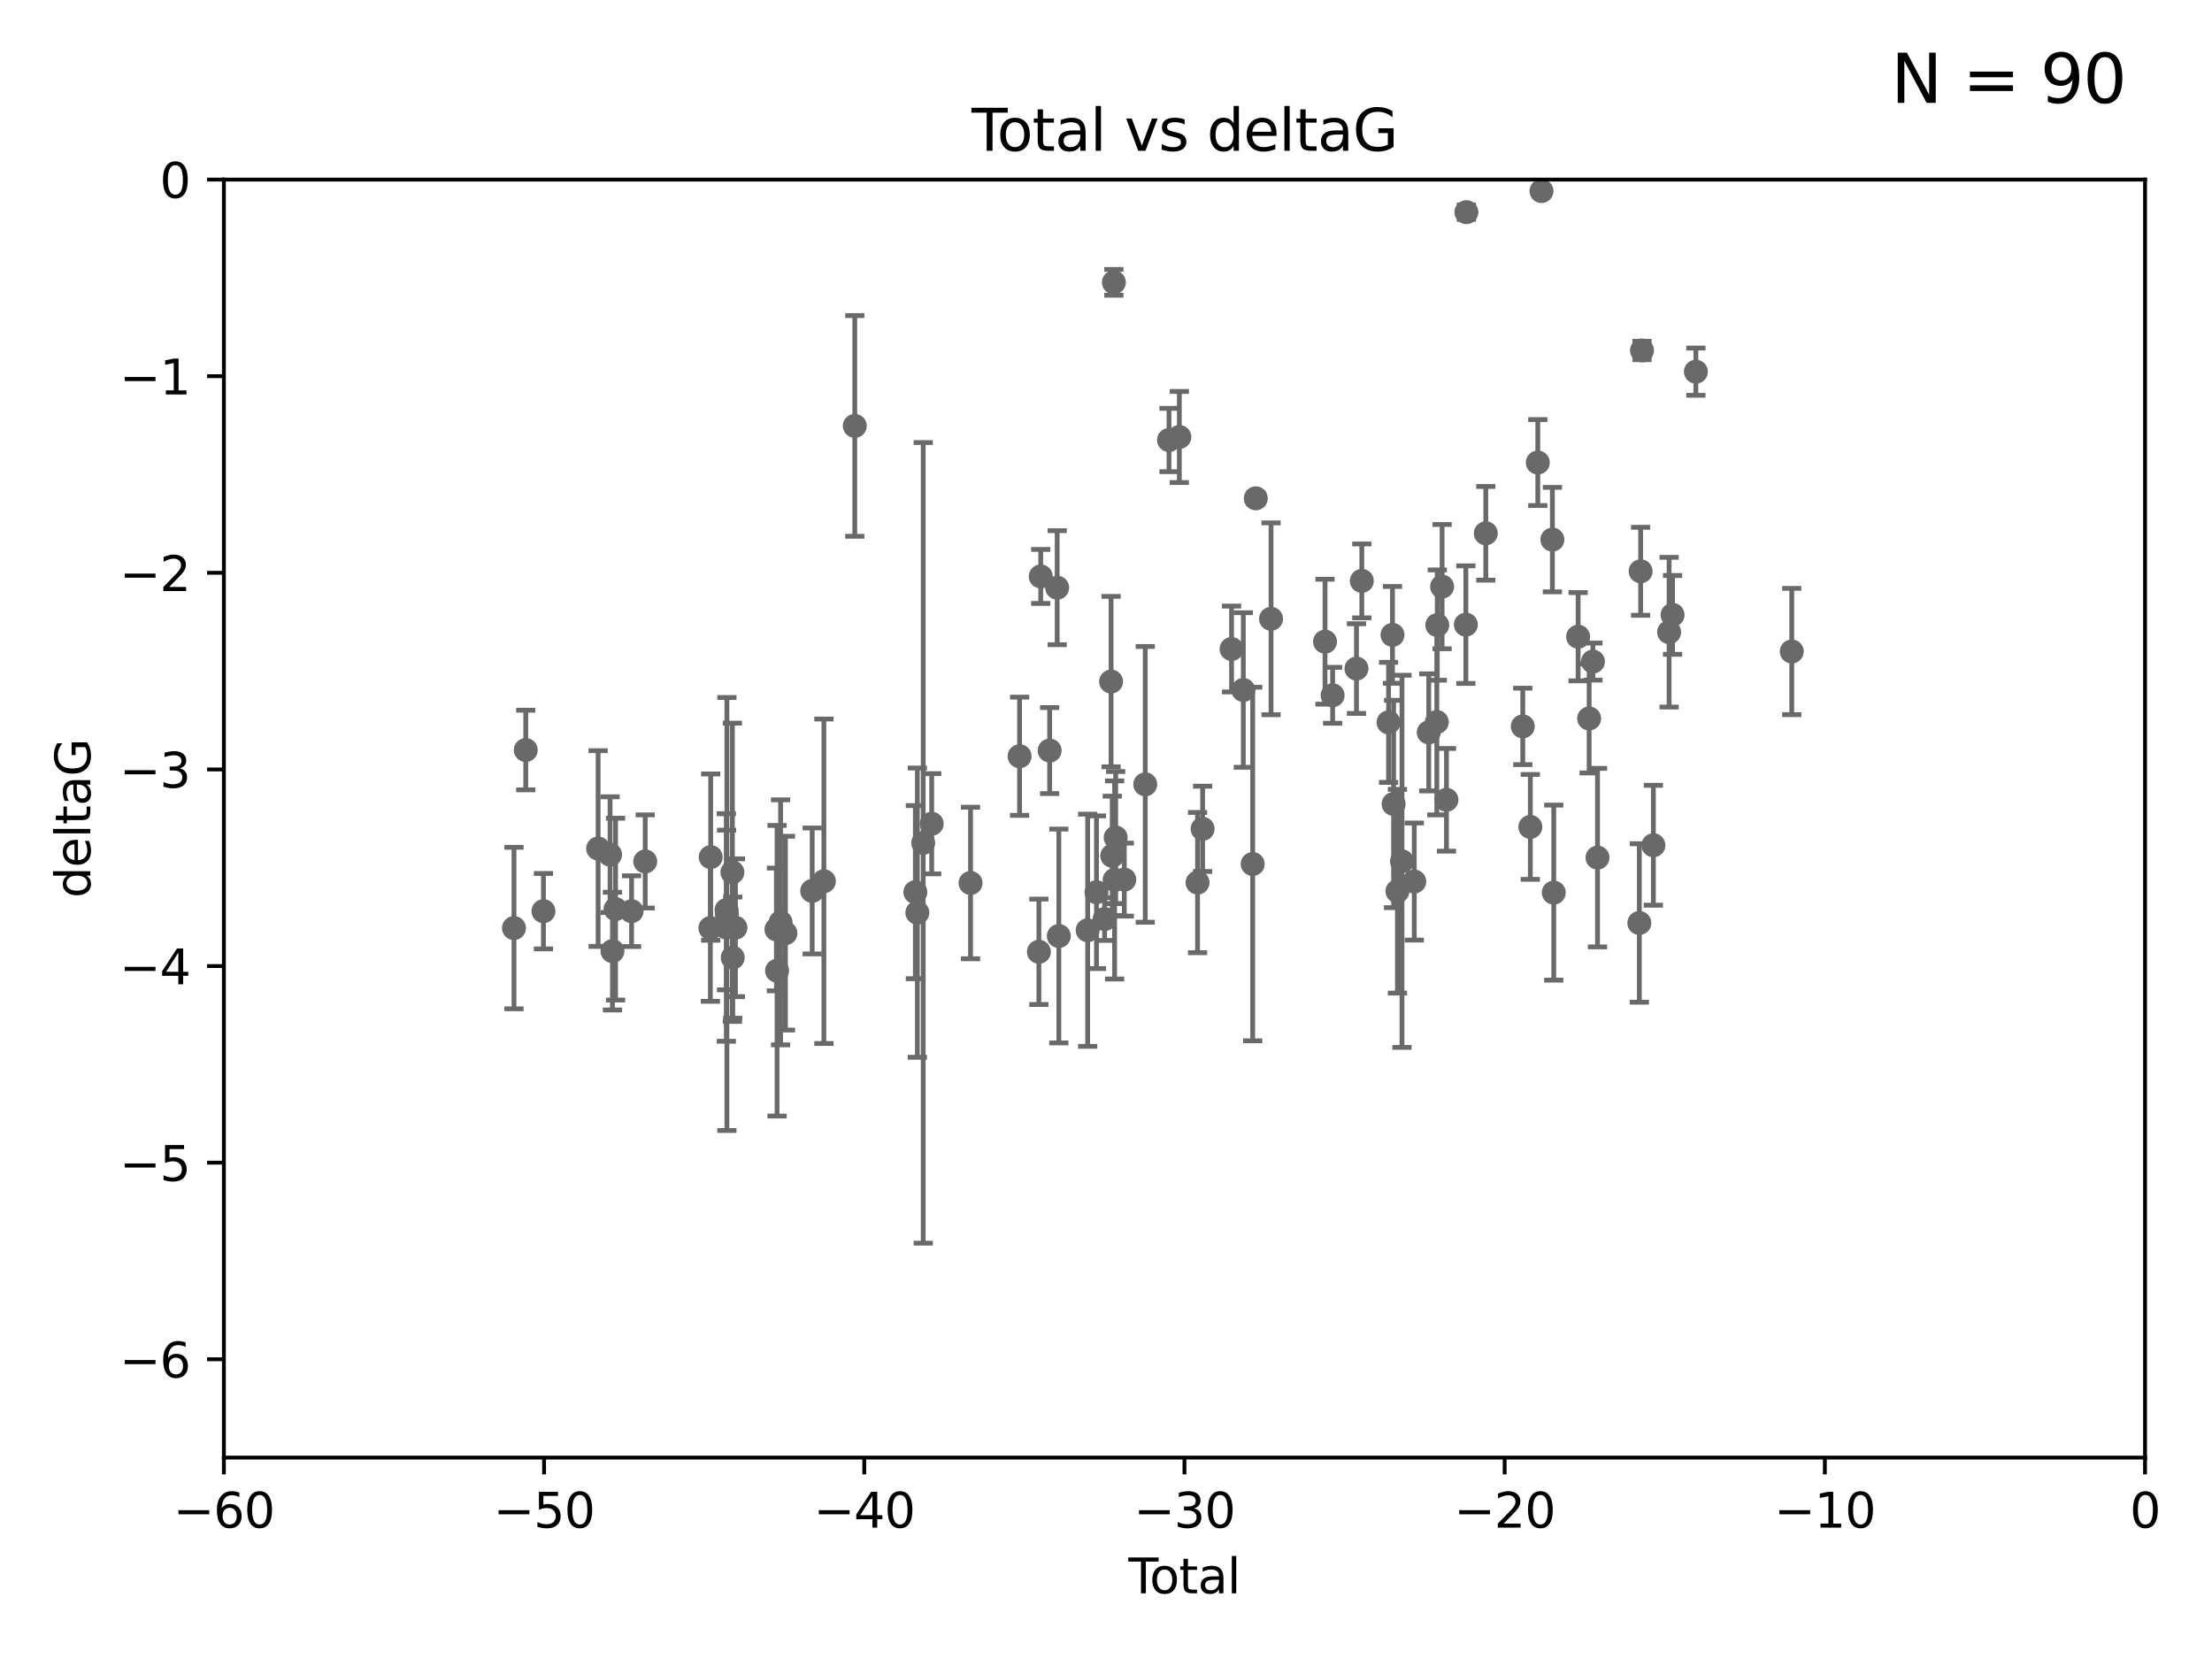 <?xml version="1.0" encoding="utf-8" standalone="no"?>
<!DOCTYPE svg PUBLIC "-//W3C//DTD SVG 1.1//EN"
  "http://www.w3.org/Graphics/SVG/1.1/DTD/svg11.dtd">
<svg xmlns:xlink="http://www.w3.org/1999/xlink" width="460.8pt" height="345.6pt" viewBox="0 0 460.8 345.6" xmlns="http://www.w3.org/2000/svg" version="1.1">
 <defs>
  <style type="text/css">*{stroke-linejoin: round; stroke-linecap: butt}</style>
 </defs>
 <g id="figure_1">
  <g id="patch_1">
   <path d="M 0 345.6 
L 460.8 345.6 
L 460.8 0 
L 0 0 
z
" style="fill: #ffffff"/>
  </g>
  <g id="axes_1">
   <g id="patch_2">
    <path d="M 46.64 303.64 
L 446.85 303.64 
L 446.85 37.411 
L 46.64 37.411 
z
" style="fill: #ffffff"/>
   </g>
   <g id="PathCollection_1">
    <defs>
     <path id="m42f45331a2" d="M 0 1.118 
C 0.297 1.118 0.581 1 0.791 0.791 
C 1 0.581 1.118 0.297 1.118 0 
C 1.118 -0.297 1 -0.581 0.791 -0.791 
C 0.581 -1 0.297 -1.118 0 -1.118 
C -0.297 -1.118 -0.581 -1 -0.791 -0.791 
C -1 -0.581 -1.118 -0.297 -1.118 0 
C -1.118 0.297 -1 0.581 -0.791 0.791 
C -0.581 1 -0.297 1.118 0 1.118 
z
" style="stroke: #696969"/>
    </defs>
    <g clip-path="url(#pfeb6f26c74)">
     <use xlink:href="#m42f45331a2" x="107.072" y="193.332" style="fill: #696969; stroke: #696969"/>
     <use xlink:href="#m42f45331a2" x="109.524" y="156.245" style="fill: #696969; stroke: #696969"/>
     <use xlink:href="#m42f45331a2" x="113.21" y="189.816" style="fill: #696969; stroke: #696969"/>
     <use xlink:href="#m42f45331a2" x="124.601" y="176.766" style="fill: #696969; stroke: #696969"/>
     <use xlink:href="#m42f45331a2" x="127.093" y="178.041" style="fill: #696969; stroke: #696969"/>
     <use xlink:href="#m42f45331a2" x="127.586" y="198.134" style="fill: #696969; stroke: #696969"/>
     <use xlink:href="#m42f45331a2" x="128.231" y="189.386" style="fill: #696969; stroke: #696969"/>
     <use xlink:href="#m42f45331a2" x="131.57" y="189.815" style="fill: #696969; stroke: #696969"/>
     <use xlink:href="#m42f45331a2" x="134.409" y="179.456" style="fill: #696969; stroke: #696969"/>
     <use xlink:href="#m42f45331a2" x="147.985" y="193.33" style="fill: #696969; stroke: #696969"/>
     <use xlink:href="#m42f45331a2" x="148.05" y="178.551" style="fill: #696969; stroke: #696969"/>
     <use xlink:href="#m42f45331a2" x="151.31" y="193.211" style="fill: #696969; stroke: #696969"/>
     <use xlink:href="#m42f45331a2" x="151.36" y="189.566" style="fill: #696969; stroke: #696969"/>
     <use xlink:href="#m42f45331a2" x="151.428" y="190.406" style="fill: #696969; stroke: #696969"/>
     <use xlink:href="#m42f45331a2" x="152.569" y="181.711" style="fill: #696969; stroke: #696969"/>
     <use xlink:href="#m42f45331a2" x="152.64" y="199.492" style="fill: #696969; stroke: #696969"/>
     <use xlink:href="#m42f45331a2" x="153.206" y="193.261" style="fill: #696969; stroke: #696969"/>
     <use xlink:href="#m42f45331a2" x="161.746" y="193.624" style="fill: #696969; stroke: #696969"/>
     <use xlink:href="#m42f45331a2" x="161.876" y="202.224" style="fill: #696969; stroke: #696969"/>
     <use xlink:href="#m42f45331a2" x="162.61" y="192.139" style="fill: #696969; stroke: #696969"/>
     <use xlink:href="#m42f45331a2" x="163.621" y="194.395" style="fill: #696969; stroke: #696969"/>
     <use xlink:href="#m42f45331a2" x="169.194" y="185.598" style="fill: #696969; stroke: #696969"/>
     <use xlink:href="#m42f45331a2" x="171.63" y="183.582" style="fill: #696969; stroke: #696969"/>
     <use xlink:href="#m42f45331a2" x="178.069" y="88.728" style="fill: #696969; stroke: #696969"/>
     <use xlink:href="#m42f45331a2" x="190.685" y="185.85" style="fill: #696969; stroke: #696969"/>
     <use xlink:href="#m42f45331a2" x="191.104" y="190.122" style="fill: #696969; stroke: #696969"/>
     <use xlink:href="#m42f45331a2" x="192.32" y="175.584" style="fill: #696969; stroke: #696969"/>
     <use xlink:href="#m42f45331a2" x="194.092" y="171.602" style="fill: #696969; stroke: #696969"/>
     <use xlink:href="#m42f45331a2" x="202.182" y="183.942" style="fill: #696969; stroke: #696969"/>
     <use xlink:href="#m42f45331a2" x="212.399" y="157.539" style="fill: #696969; stroke: #696969"/>
     <use xlink:href="#m42f45331a2" x="216.42" y="198.274" style="fill: #696969; stroke: #696969"/>
     <use xlink:href="#m42f45331a2" x="216.803" y="120.08" style="fill: #696969; stroke: #696969"/>
     <use xlink:href="#m42f45331a2" x="218.662" y="156.358" style="fill: #696969; stroke: #696969"/>
     <use xlink:href="#m42f45331a2" x="220.23" y="122.426" style="fill: #696969; stroke: #696969"/>
     <use xlink:href="#m42f45331a2" x="220.575" y="194.989" style="fill: #696969; stroke: #696969"/>
     <use xlink:href="#m42f45331a2" x="226.583" y="193.79" style="fill: #696969; stroke: #696969"/>
     <use xlink:href="#m42f45331a2" x="228.42" y="185.865" style="fill: #696969; stroke: #696969"/>
     <use xlink:href="#m42f45331a2" x="230.109" y="191.457" style="fill: #696969; stroke: #696969"/>
     <use xlink:href="#m42f45331a2" x="231.46" y="141.984" style="fill: #696969; stroke: #696969"/>
     <use xlink:href="#m42f45331a2" x="231.704" y="178.279" style="fill: #696969; stroke: #696969"/>
     <use xlink:href="#m42f45331a2" x="232.041" y="58.817" style="fill: #696969; stroke: #696969"/>
     <use xlink:href="#m42f45331a2" x="232.192" y="183.309" style="fill: #696969; stroke: #696969"/>
     <use xlink:href="#m42f45331a2" x="232.418" y="174.476" style="fill: #696969; stroke: #696969"/>
     <use xlink:href="#m42f45331a2" x="234.214" y="183.238" style="fill: #696969; stroke: #696969"/>
     <use xlink:href="#m42f45331a2" x="238.577" y="163.393" style="fill: #696969; stroke: #696969"/>
     <use xlink:href="#m42f45331a2" x="243.521" y="91.667" style="fill: #696969; stroke: #696969"/>
     <use xlink:href="#m42f45331a2" x="245.677" y="91.033" style="fill: #696969; stroke: #696969"/>
     <use xlink:href="#m42f45331a2" x="249.475" y="183.854" style="fill: #696969; stroke: #696969"/>
     <use xlink:href="#m42f45331a2" x="250.53" y="172.659" style="fill: #696969; stroke: #696969"/>
     <use xlink:href="#m42f45331a2" x="256.557" y="135.2" style="fill: #696969; stroke: #696969"/>
     <use xlink:href="#m42f45331a2" x="259.005" y="143.737" style="fill: #696969; stroke: #696969"/>
     <use xlink:href="#m42f45331a2" x="260.958" y="179.987" style="fill: #696969; stroke: #696969"/>
     <use xlink:href="#m42f45331a2" x="261.607" y="103.813" style="fill: #696969; stroke: #696969"/>
     <use xlink:href="#m42f45331a2" x="264.782" y="128.905" style="fill: #696969; stroke: #696969"/>
     <use xlink:href="#m42f45331a2" x="276.028" y="133.674" style="fill: #696969; stroke: #696969"/>
     <use xlink:href="#m42f45331a2" x="277.611" y="144.844" style="fill: #696969; stroke: #696969"/>
     <use xlink:href="#m42f45331a2" x="282.578" y="139.275" style="fill: #696969; stroke: #696969"/>
     <use xlink:href="#m42f45331a2" x="283.691" y="121.011" style="fill: #696969; stroke: #696969"/>
     <use xlink:href="#m42f45331a2" x="289.26" y="150.482" style="fill: #696969; stroke: #696969"/>
     <use xlink:href="#m42f45331a2" x="290.082" y="132.256" style="fill: #696969; stroke: #696969"/>
     <use xlink:href="#m42f45331a2" x="290.313" y="167.485" style="fill: #696969; stroke: #696969"/>
     <use xlink:href="#m42f45331a2" x="291.111" y="185.661" style="fill: #696969; stroke: #696969"/>
     <use xlink:href="#m42f45331a2" x="292.059" y="179.428" style="fill: #696969; stroke: #696969"/>
     <use xlink:href="#m42f45331a2" x="294.618" y="183.642" style="fill: #696969; stroke: #696969"/>
     <use xlink:href="#m42f45331a2" x="297.636" y="152.568" style="fill: #696969; stroke: #696969"/>
     <use xlink:href="#m42f45331a2" x="299.318" y="150.412" style="fill: #696969; stroke: #696969"/>
     <use xlink:href="#m42f45331a2" x="299.411" y="130.213" style="fill: #696969; stroke: #696969"/>
     <use xlink:href="#m42f45331a2" x="300.416" y="122.203" style="fill: #696969; stroke: #696969"/>
     <use xlink:href="#m42f45331a2" x="301.325" y="166.613" style="fill: #696969; stroke: #696969"/>
     <use xlink:href="#m42f45331a2" x="305.365" y="130.125" style="fill: #696969; stroke: #696969"/>
     <use xlink:href="#m42f45331a2" x="305.474" y="44.195" style="fill: #696969; stroke: #696969"/>
     <use xlink:href="#m42f45331a2" x="309.52" y="111.099" style="fill: #696969; stroke: #696969"/>
     <use xlink:href="#m42f45331a2" x="317.223" y="151.317" style="fill: #696969; stroke: #696969"/>
     <use xlink:href="#m42f45331a2" x="318.797" y="172.262" style="fill: #696969; stroke: #696969"/>
     <use xlink:href="#m42f45331a2" x="320.352" y="96.359" style="fill: #696969; stroke: #696969"/>
     <use xlink:href="#m42f45331a2" x="321.122" y="39.802" style="fill: #696969; stroke: #696969"/>
     <use xlink:href="#m42f45331a2" x="323.391" y="112.409" style="fill: #696969; stroke: #696969"/>
     <use xlink:href="#m42f45331a2" x="323.678" y="185.949" style="fill: #696969; stroke: #696969"/>
     <use xlink:href="#m42f45331a2" x="328.753" y="132.642" style="fill: #696969; stroke: #696969"/>
     <use xlink:href="#m42f45331a2" x="331.047" y="149.672" style="fill: #696969; stroke: #696969"/>
     <use xlink:href="#m42f45331a2" x="331.837" y="137.82" style="fill: #696969; stroke: #696969"/>
     <use xlink:href="#m42f45331a2" x="332.795" y="178.658" style="fill: #696969; stroke: #696969"/>
     <use xlink:href="#m42f45331a2" x="341.504" y="192.274" style="fill: #696969; stroke: #696969"/>
     <use xlink:href="#m42f45331a2" x="341.774" y="119.01" style="fill: #696969; stroke: #696969"/>
     <use xlink:href="#m42f45331a2" x="342.059" y="73.007" style="fill: #696969; stroke: #696969"/>
     <use xlink:href="#m42f45331a2" x="344.43" y="176.082" style="fill: #696969; stroke: #696969"/>
     <use xlink:href="#m42f45331a2" x="347.704" y="131.693" style="fill: #696969; stroke: #696969"/>
     <use xlink:href="#m42f45331a2" x="348.426" y="128.091" style="fill: #696969; stroke: #696969"/>
     <use xlink:href="#m42f45331a2" x="353.284" y="77.429" style="fill: #696969; stroke: #696969"/>
     <use xlink:href="#m42f45331a2" x="373.255" y="135.716" style="fill: #696969; stroke: #696969"/>
    </g>
   </g>
   <g id="matplotlib.axis_1">
    <g id="xtick_1">
     <g id="line2d_1">
      <defs>
       <path id="m368d8f9748" d="M 0 0 
L 0 3.5 
" style="stroke: #000000; stroke-width: 0.8"/>
      </defs>
      <g>
       <use xlink:href="#m368d8f9748" x="46.64" y="303.64" style="stroke: #000000; stroke-width: 0.8"/>
      </g>
     </g>
     <g id="text_1">
      <!-- −60 -->
      <g transform="translate(36.088 318.238)scale(0.1 -0.1)">
       <defs>
        <path id="DejaVuSans-2212" d="M 678 2272 
L 4684 2272 
L 4684 1741 
L 678 1741 
L 678 2272 
z
" transform="scale(0.016)"/>
        <path id="DejaVuSans-36" d="M 2113 2584 
Q 1688 2584 1439 2293 
Q 1191 2003 1191 1497 
Q 1191 994 1439 701 
Q 1688 409 2113 409 
Q 2538 409 2786 701 
Q 3034 994 3034 1497 
Q 3034 2003 2786 2293 
Q 2538 2584 2113 2584 
z
M 3366 4563 
L 3366 3988 
Q 3128 4100 2886 4159 
Q 2644 4219 2406 4219 
Q 1781 4219 1451 3797 
Q 1122 3375 1075 2522 
Q 1259 2794 1537 2939 
Q 1816 3084 2150 3084 
Q 2853 3084 3261 2657 
Q 3669 2231 3669 1497 
Q 3669 778 3244 343 
Q 2819 -91 2113 -91 
Q 1303 -91 875 529 
Q 447 1150 447 2328 
Q 447 3434 972 4092 
Q 1497 4750 2381 4750 
Q 2619 4750 2861 4703 
Q 3103 4656 3366 4563 
z
" transform="scale(0.016)"/>
        <path id="DejaVuSans-30" d="M 2034 4250 
Q 1547 4250 1301 3770 
Q 1056 3291 1056 2328 
Q 1056 1369 1301 889 
Q 1547 409 2034 409 
Q 2525 409 2770 889 
Q 3016 1369 3016 2328 
Q 3016 3291 2770 3770 
Q 2525 4250 2034 4250 
z
M 2034 4750 
Q 2819 4750 3233 4129 
Q 3647 3509 3647 2328 
Q 3647 1150 3233 529 
Q 2819 -91 2034 -91 
Q 1250 -91 836 529 
Q 422 1150 422 2328 
Q 422 3509 836 4129 
Q 1250 4750 2034 4750 
z
" transform="scale(0.016)"/>
       </defs>
       <use xlink:href="#DejaVuSans-2212"/>
       <use xlink:href="#DejaVuSans-36" x="83.789"/>
       <use xlink:href="#DejaVuSans-30" x="147.412"/>
      </g>
     </g>
    </g>
    <g id="xtick_2">
     <g id="line2d_2">
      <g>
       <use xlink:href="#m368d8f9748" x="113.342" y="303.64" style="stroke: #000000; stroke-width: 0.8"/>
      </g>
     </g>
     <g id="text_2">
      <!-- −50 -->
      <g transform="translate(102.789 318.238)scale(0.1 -0.1)">
       <defs>
        <path id="DejaVuSans-35" d="M 691 4666 
L 3169 4666 
L 3169 4134 
L 1269 4134 
L 1269 2991 
Q 1406 3038 1543 3061 
Q 1681 3084 1819 3084 
Q 2600 3084 3056 2656 
Q 3513 2228 3513 1497 
Q 3513 744 3044 326 
Q 2575 -91 1722 -91 
Q 1428 -91 1123 -41 
Q 819 9 494 109 
L 494 744 
Q 775 591 1075 516 
Q 1375 441 1709 441 
Q 2250 441 2565 725 
Q 2881 1009 2881 1497 
Q 2881 1984 2565 2268 
Q 2250 2553 1709 2553 
Q 1456 2553 1204 2497 
Q 953 2441 691 2322 
L 691 4666 
z
" transform="scale(0.016)"/>
       </defs>
       <use xlink:href="#DejaVuSans-2212"/>
       <use xlink:href="#DejaVuSans-35" x="83.789"/>
       <use xlink:href="#DejaVuSans-30" x="147.412"/>
      </g>
     </g>
    </g>
    <g id="xtick_3">
     <g id="line2d_3">
      <g>
       <use xlink:href="#m368d8f9748" x="180.043" y="303.64" style="stroke: #000000; stroke-width: 0.8"/>
      </g>
     </g>
     <g id="text_3">
      <!-- −40 -->
      <g transform="translate(169.491 318.238)scale(0.1 -0.1)">
       <defs>
        <path id="DejaVuSans-34" d="M 2419 4116 
L 825 1625 
L 2419 1625 
L 2419 4116 
z
M 2253 4666 
L 3047 4666 
L 3047 1625 
L 3713 1625 
L 3713 1100 
L 3047 1100 
L 3047 0 
L 2419 0 
L 2419 1100 
L 313 1100 
L 313 1709 
L 2253 4666 
z
" transform="scale(0.016)"/>
       </defs>
       <use xlink:href="#DejaVuSans-2212"/>
       <use xlink:href="#DejaVuSans-34" x="83.789"/>
       <use xlink:href="#DejaVuSans-30" x="147.412"/>
      </g>
     </g>
    </g>
    <g id="xtick_4">
     <g id="line2d_4">
      <g>
       <use xlink:href="#m368d8f9748" x="246.745" y="303.64" style="stroke: #000000; stroke-width: 0.8"/>
      </g>
     </g>
     <g id="text_4">
      <!-- −30 -->
      <g transform="translate(236.193 318.238)scale(0.1 -0.1)">
       <defs>
        <path id="DejaVuSans-33" d="M 2597 2516 
Q 3050 2419 3304 2112 
Q 3559 1806 3559 1356 
Q 3559 666 3084 287 
Q 2609 -91 1734 -91 
Q 1441 -91 1130 -33 
Q 819 25 488 141 
L 488 750 
Q 750 597 1062 519 
Q 1375 441 1716 441 
Q 2309 441 2620 675 
Q 2931 909 2931 1356 
Q 2931 1769 2642 2001 
Q 2353 2234 1838 2234 
L 1294 2234 
L 1294 2753 
L 1863 2753 
Q 2328 2753 2575 2939 
Q 2822 3125 2822 3475 
Q 2822 3834 2567 4026 
Q 2313 4219 1838 4219 
Q 1578 4219 1281 4162 
Q 984 4106 628 3988 
L 628 4550 
Q 988 4650 1302 4700 
Q 1616 4750 1894 4750 
Q 2613 4750 3031 4423 
Q 3450 4097 3450 3541 
Q 3450 3153 3228 2886 
Q 3006 2619 2597 2516 
z
" transform="scale(0.016)"/>
       </defs>
       <use xlink:href="#DejaVuSans-2212"/>
       <use xlink:href="#DejaVuSans-33" x="83.789"/>
       <use xlink:href="#DejaVuSans-30" x="147.412"/>
      </g>
     </g>
    </g>
    <g id="xtick_5">
     <g id="line2d_5">
      <g>
       <use xlink:href="#m368d8f9748" x="313.447" y="303.64" style="stroke: #000000; stroke-width: 0.8"/>
      </g>
     </g>
     <g id="text_5">
      <!-- −20 -->
      <g transform="translate(302.894 318.238)scale(0.1 -0.1)">
       <defs>
        <path id="DejaVuSans-32" d="M 1228 531 
L 3431 531 
L 3431 0 
L 469 0 
L 469 531 
Q 828 903 1448 1529 
Q 2069 2156 2228 2338 
Q 2531 2678 2651 2914 
Q 2772 3150 2772 3378 
Q 2772 3750 2511 3984 
Q 2250 4219 1831 4219 
Q 1534 4219 1204 4116 
Q 875 4013 500 3803 
L 500 4441 
Q 881 4594 1212 4672 
Q 1544 4750 1819 4750 
Q 2544 4750 2975 4387 
Q 3406 4025 3406 3419 
Q 3406 3131 3298 2873 
Q 3191 2616 2906 2266 
Q 2828 2175 2409 1742 
Q 1991 1309 1228 531 
z
" transform="scale(0.016)"/>
       </defs>
       <use xlink:href="#DejaVuSans-2212"/>
       <use xlink:href="#DejaVuSans-32" x="83.789"/>
       <use xlink:href="#DejaVuSans-30" x="147.412"/>
      </g>
     </g>
    </g>
    <g id="xtick_6">
     <g id="line2d_6">
      <g>
       <use xlink:href="#m368d8f9748" x="380.148" y="303.64" style="stroke: #000000; stroke-width: 0.8"/>
      </g>
     </g>
     <g id="text_6">
      <!-- −10 -->
      <g transform="translate(369.596 318.238)scale(0.1 -0.1)">
       <defs>
        <path id="DejaVuSans-31" d="M 794 531 
L 1825 531 
L 1825 4091 
L 703 3866 
L 703 4441 
L 1819 4666 
L 2450 4666 
L 2450 531 
L 3481 531 
L 3481 0 
L 794 0 
L 794 531 
z
" transform="scale(0.016)"/>
       </defs>
       <use xlink:href="#DejaVuSans-2212"/>
       <use xlink:href="#DejaVuSans-31" x="83.789"/>
       <use xlink:href="#DejaVuSans-30" x="147.412"/>
      </g>
     </g>
    </g>
    <g id="xtick_7">
     <g id="line2d_7">
      <g>
       <use xlink:href="#m368d8f9748" x="446.85" y="303.64" style="stroke: #000000; stroke-width: 0.8"/>
      </g>
     </g>
     <g id="text_7">
      <!-- 0 -->
      <g transform="translate(443.669 318.238)scale(0.1 -0.1)">
       <use xlink:href="#DejaVuSans-30"/>
      </g>
     </g>
    </g>
    <g id="text_8">
     <!-- Total -->
     <g transform="translate(235.068 331.917)scale(0.1 -0.1)">
      <defs>
       <path id="DejaVuSans-54" d="M -19 4666 
L 3928 4666 
L 3928 4134 
L 2272 4134 
L 2272 0 
L 1638 0 
L 1638 4134 
L -19 4134 
L -19 4666 
z
" transform="scale(0.016)"/>
       <path id="DejaVuSans-6f" d="M 1959 3097 
Q 1497 3097 1228 2736 
Q 959 2375 959 1747 
Q 959 1119 1226 758 
Q 1494 397 1959 397 
Q 2419 397 2687 759 
Q 2956 1122 2956 1747 
Q 2956 2369 2687 2733 
Q 2419 3097 1959 3097 
z
M 1959 3584 
Q 2709 3584 3137 3096 
Q 3566 2609 3566 1747 
Q 3566 888 3137 398 
Q 2709 -91 1959 -91 
Q 1206 -91 779 398 
Q 353 888 353 1747 
Q 353 2609 779 3096 
Q 1206 3584 1959 3584 
z
" transform="scale(0.016)"/>
       <path id="DejaVuSans-74" d="M 1172 4494 
L 1172 3500 
L 2356 3500 
L 2356 3053 
L 1172 3053 
L 1172 1153 
Q 1172 725 1289 603 
Q 1406 481 1766 481 
L 2356 481 
L 2356 0 
L 1766 0 
Q 1100 0 847 248 
Q 594 497 594 1153 
L 594 3053 
L 172 3053 
L 172 3500 
L 594 3500 
L 594 4494 
L 1172 4494 
z
" transform="scale(0.016)"/>
       <path id="DejaVuSans-61" d="M 2194 1759 
Q 1497 1759 1228 1600 
Q 959 1441 959 1056 
Q 959 750 1161 570 
Q 1363 391 1709 391 
Q 2188 391 2477 730 
Q 2766 1069 2766 1631 
L 2766 1759 
L 2194 1759 
z
M 3341 1997 
L 3341 0 
L 2766 0 
L 2766 531 
Q 2569 213 2275 61 
Q 1981 -91 1556 -91 
Q 1019 -91 701 211 
Q 384 513 384 1019 
Q 384 1609 779 1909 
Q 1175 2209 1959 2209 
L 2766 2209 
L 2766 2266 
Q 2766 2663 2505 2880 
Q 2244 3097 1772 3097 
Q 1472 3097 1187 3025 
Q 903 2953 641 2809 
L 641 3341 
Q 956 3463 1253 3523 
Q 1550 3584 1831 3584 
Q 2591 3584 2966 3190 
Q 3341 2797 3341 1997 
z
" transform="scale(0.016)"/>
       <path id="DejaVuSans-6c" d="M 603 4863 
L 1178 4863 
L 1178 0 
L 603 0 
L 603 4863 
z
" transform="scale(0.016)"/>
      </defs>
      <use xlink:href="#DejaVuSans-54"/>
      <use xlink:href="#DejaVuSans-6f" x="44.084"/>
      <use xlink:href="#DejaVuSans-74" x="105.266"/>
      <use xlink:href="#DejaVuSans-61" x="144.475"/>
      <use xlink:href="#DejaVuSans-6c" x="205.754"/>
     </g>
    </g>
   </g>
   <g id="matplotlib.axis_2">
    <g id="ytick_1">
     <g id="line2d_8">
      <defs>
       <path id="m019e8eac2a" d="M 0 0 
L -3.5 0 
" style="stroke: #000000; stroke-width: 0.8"/>
      </defs>
      <g>
       <use xlink:href="#m019e8eac2a" x="46.64" y="283.161" style="stroke: #000000; stroke-width: 0.8"/>
      </g>
     </g>
     <g id="text_9">
      <!-- −6 -->
      <g transform="translate(24.898 286.96)scale(0.1 -0.1)">
       <use xlink:href="#DejaVuSans-2212"/>
       <use xlink:href="#DejaVuSans-36" x="83.789"/>
      </g>
     </g>
    </g>
    <g id="ytick_2">
     <g id="line2d_9">
      <g>
       <use xlink:href="#m019e8eac2a" x="46.64" y="242.203" style="stroke: #000000; stroke-width: 0.8"/>
      </g>
     </g>
     <g id="text_10">
      <!-- −5 -->
      <g transform="translate(24.898 246.002)scale(0.1 -0.1)">
       <use xlink:href="#DejaVuSans-2212"/>
       <use xlink:href="#DejaVuSans-35" x="83.789"/>
      </g>
     </g>
    </g>
    <g id="ytick_3">
     <g id="line2d_10">
      <g>
       <use xlink:href="#m019e8eac2a" x="46.64" y="201.244" style="stroke: #000000; stroke-width: 0.8"/>
      </g>
     </g>
     <g id="text_11">
      <!-- −4 -->
      <g transform="translate(24.898 205.044)scale(0.1 -0.1)">
       <use xlink:href="#DejaVuSans-2212"/>
       <use xlink:href="#DejaVuSans-34" x="83.789"/>
      </g>
     </g>
    </g>
    <g id="ytick_4">
     <g id="line2d_11">
      <g>
       <use xlink:href="#m019e8eac2a" x="46.64" y="160.286" style="stroke: #000000; stroke-width: 0.8"/>
      </g>
     </g>
     <g id="text_12">
      <!-- −3 -->
      <g transform="translate(24.898 164.085)scale(0.1 -0.1)">
       <use xlink:href="#DejaVuSans-2212"/>
       <use xlink:href="#DejaVuSans-33" x="83.789"/>
      </g>
     </g>
    </g>
    <g id="ytick_5">
     <g id="line2d_12">
      <g>
       <use xlink:href="#m019e8eac2a" x="46.64" y="119.328" style="stroke: #000000; stroke-width: 0.8"/>
      </g>
     </g>
     <g id="text_13">
      <!-- −2 -->
      <g transform="translate(24.898 123.127)scale(0.1 -0.1)">
       <use xlink:href="#DejaVuSans-2212"/>
       <use xlink:href="#DejaVuSans-32" x="83.789"/>
      </g>
     </g>
    </g>
    <g id="ytick_6">
     <g id="line2d_13">
      <g>
       <use xlink:href="#m019e8eac2a" x="46.64" y="78.369" style="stroke: #000000; stroke-width: 0.8"/>
      </g>
     </g>
     <g id="text_14">
      <!-- −1 -->
      <g transform="translate(24.898 82.169)scale(0.1 -0.1)">
       <use xlink:href="#DejaVuSans-2212"/>
       <use xlink:href="#DejaVuSans-31" x="83.789"/>
      </g>
     </g>
    </g>
    <g id="ytick_7">
     <g id="line2d_14">
      <g>
       <use xlink:href="#m019e8eac2a" x="46.64" y="37.411" style="stroke: #000000; stroke-width: 0.8"/>
      </g>
     </g>
     <g id="text_15">
      <!-- 0 -->
      <g transform="translate(33.278 41.21)scale(0.1 -0.1)">
       <use xlink:href="#DejaVuSans-30"/>
      </g>
     </g>
    </g>
    <g id="text_16">
     <!-- deltaG -->
     <g transform="translate(18.818 187.064)rotate(-90)scale(0.1 -0.1)">
      <defs>
       <path id="DejaVuSans-64" d="M 2906 2969 
L 2906 4863 
L 3481 4863 
L 3481 0 
L 2906 0 
L 2906 525 
Q 2725 213 2448 61 
Q 2172 -91 1784 -91 
Q 1150 -91 751 415 
Q 353 922 353 1747 
Q 353 2572 751 3078 
Q 1150 3584 1784 3584 
Q 2172 3584 2448 3432 
Q 2725 3281 2906 2969 
z
M 947 1747 
Q 947 1113 1208 752 
Q 1469 391 1925 391 
Q 2381 391 2643 752 
Q 2906 1113 2906 1747 
Q 2906 2381 2643 2742 
Q 2381 3103 1925 3103 
Q 1469 3103 1208 2742 
Q 947 2381 947 1747 
z
" transform="scale(0.016)"/>
       <path id="DejaVuSans-65" d="M 3597 1894 
L 3597 1613 
L 953 1613 
Q 991 1019 1311 708 
Q 1631 397 2203 397 
Q 2534 397 2845 478 
Q 3156 559 3463 722 
L 3463 178 
Q 3153 47 2828 -22 
Q 2503 -91 2169 -91 
Q 1331 -91 842 396 
Q 353 884 353 1716 
Q 353 2575 817 3079 
Q 1281 3584 2069 3584 
Q 2775 3584 3186 3129 
Q 3597 2675 3597 1894 
z
M 3022 2063 
Q 3016 2534 2758 2815 
Q 2500 3097 2075 3097 
Q 1594 3097 1305 2825 
Q 1016 2553 972 2059 
L 3022 2063 
z
" transform="scale(0.016)"/>
       <path id="DejaVuSans-47" d="M 3809 666 
L 3809 1919 
L 2778 1919 
L 2778 2438 
L 4434 2438 
L 4434 434 
Q 4069 175 3628 42 
Q 3188 -91 2688 -91 
Q 1594 -91 976 548 
Q 359 1188 359 2328 
Q 359 3472 976 4111 
Q 1594 4750 2688 4750 
Q 3144 4750 3555 4637 
Q 3966 4525 4313 4306 
L 4313 3634 
Q 3963 3931 3569 4081 
Q 3175 4231 2741 4231 
Q 1884 4231 1454 3753 
Q 1025 3275 1025 2328 
Q 1025 1384 1454 906 
Q 1884 428 2741 428 
Q 3075 428 3337 486 
Q 3600 544 3809 666 
z
" transform="scale(0.016)"/>
      </defs>
      <use xlink:href="#DejaVuSans-64"/>
      <use xlink:href="#DejaVuSans-65" x="63.477"/>
      <use xlink:href="#DejaVuSans-6c" x="125"/>
      <use xlink:href="#DejaVuSans-74" x="152.783"/>
      <use xlink:href="#DejaVuSans-61" x="191.992"/>
      <use xlink:href="#DejaVuSans-47" x="253.271"/>
     </g>
    </g>
   </g>
   <g id="LineCollection_1">
    <path d="M 107.072 210.154 
L 107.072 176.51 
" clip-path="url(#pfeb6f26c74)" style="fill: none; stroke: #696969"/>
    <path d="M 109.524 164.542 
L 109.524 147.948 
" clip-path="url(#pfeb6f26c74)" style="fill: none; stroke: #696969"/>
    <path d="M 113.21 197.673 
L 113.21 181.959 
" clip-path="url(#pfeb6f26c74)" style="fill: none; stroke: #696969"/>
    <path d="M 124.601 197.15 
L 124.601 156.381 
" clip-path="url(#pfeb6f26c74)" style="fill: none; stroke: #696969"/>
    <path d="M 127.093 190.096 
L 127.093 165.986 
" clip-path="url(#pfeb6f26c74)" style="fill: none; stroke: #696969"/>
    <path d="M 127.586 210.395 
L 127.586 185.873 
" clip-path="url(#pfeb6f26c74)" style="fill: none; stroke: #696969"/>
    <path d="M 128.231 208.323 
L 128.231 170.448 
" clip-path="url(#pfeb6f26c74)" style="fill: none; stroke: #696969"/>
    <path d="M 131.57 197.183 
L 131.57 182.448 
" clip-path="url(#pfeb6f26c74)" style="fill: none; stroke: #696969"/>
    <path d="M 134.409 189.158 
L 134.409 169.754 
" clip-path="url(#pfeb6f26c74)" style="fill: none; stroke: #696969"/>
    <path d="M 147.985 208.593 
L 147.985 178.067 
" clip-path="url(#pfeb6f26c74)" style="fill: none; stroke: #696969"/>
    <path d="M 148.05 195.872 
L 148.05 161.23 
" clip-path="url(#pfeb6f26c74)" style="fill: none; stroke: #696969"/>
    <path d="M 151.31 216.911 
L 151.31 169.512 
" clip-path="url(#pfeb6f26c74)" style="fill: none; stroke: #696969"/>
    <path d="M 151.36 206.2 
L 151.36 172.933 
" clip-path="url(#pfeb6f26c74)" style="fill: none; stroke: #696969"/>
    <path d="M 151.428 235.506 
L 151.428 145.305 
" clip-path="url(#pfeb6f26c74)" style="fill: none; stroke: #696969"/>
    <path d="M 152.569 212.778 
L 152.569 150.644 
" clip-path="url(#pfeb6f26c74)" style="fill: none; stroke: #696969"/>
    <path d="M 152.64 212.117 
L 152.64 186.867 
" clip-path="url(#pfeb6f26c74)" style="fill: none; stroke: #696969"/>
    <path d="M 153.206 207.616 
L 153.206 178.906 
" clip-path="url(#pfeb6f26c74)" style="fill: none; stroke: #696969"/>
    <path d="M 161.746 206.412 
L 161.746 180.836 
" clip-path="url(#pfeb6f26c74)" style="fill: none; stroke: #696969"/>
    <path d="M 161.876 232.495 
L 161.876 171.952 
" clip-path="url(#pfeb6f26c74)" style="fill: none; stroke: #696969"/>
    <path d="M 162.61 217.661 
L 162.61 166.616 
" clip-path="url(#pfeb6f26c74)" style="fill: none; stroke: #696969"/>
    <path d="M 163.621 214.576 
L 163.621 174.214 
" clip-path="url(#pfeb6f26c74)" style="fill: none; stroke: #696969"/>
    <path d="M 169.194 198.715 
L 169.194 172.48 
" clip-path="url(#pfeb6f26c74)" style="fill: none; stroke: #696969"/>
    <path d="M 171.63 217.379 
L 171.63 149.785 
" clip-path="url(#pfeb6f26c74)" style="fill: none; stroke: #696969"/>
    <path d="M 178.069 111.717 
L 178.069 65.74 
" clip-path="url(#pfeb6f26c74)" style="fill: none; stroke: #696969"/>
    <path d="M 190.685 203.882 
L 190.685 167.818 
" clip-path="url(#pfeb6f26c74)" style="fill: none; stroke: #696969"/>
    <path d="M 191.104 220.249 
L 191.104 159.995 
" clip-path="url(#pfeb6f26c74)" style="fill: none; stroke: #696969"/>
    <path d="M 192.32 258.979 
L 192.32 92.19 
" clip-path="url(#pfeb6f26c74)" style="fill: none; stroke: #696969"/>
    <path d="M 194.092 182.039 
L 194.092 161.165 
" clip-path="url(#pfeb6f26c74)" style="fill: none; stroke: #696969"/>
    <path d="M 202.182 199.727 
L 202.182 168.158 
" clip-path="url(#pfeb6f26c74)" style="fill: none; stroke: #696969"/>
    <path d="M 212.399 169.857 
L 212.399 145.222 
" clip-path="url(#pfeb6f26c74)" style="fill: none; stroke: #696969"/>
    <path d="M 216.42 209.251 
L 216.42 187.297 
" clip-path="url(#pfeb6f26c74)" style="fill: none; stroke: #696969"/>
    <path d="M 216.803 125.708 
L 216.803 114.453 
" clip-path="url(#pfeb6f26c74)" style="fill: none; stroke: #696969"/>
    <path d="M 218.662 165.316 
L 218.662 147.4 
" clip-path="url(#pfeb6f26c74)" style="fill: none; stroke: #696969"/>
    <path d="M 220.23 134.299 
L 220.23 110.552 
" clip-path="url(#pfeb6f26c74)" style="fill: none; stroke: #696969"/>
    <path d="M 220.575 217.261 
L 220.575 172.718 
" clip-path="url(#pfeb6f26c74)" style="fill: none; stroke: #696969"/>
    <path d="M 226.583 217.974 
L 226.583 169.607 
" clip-path="url(#pfeb6f26c74)" style="fill: none; stroke: #696969"/>
    <path d="M 228.42 201.771 
L 228.42 169.959 
" clip-path="url(#pfeb6f26c74)" style="fill: none; stroke: #696969"/>
    <path d="M 230.109 195.912 
L 230.109 187.003 
" clip-path="url(#pfeb6f26c74)" style="fill: none; stroke: #696969"/>
    <path d="M 231.46 159.735 
L 231.46 124.234 
" clip-path="url(#pfeb6f26c74)" style="fill: none; stroke: #696969"/>
    <path d="M 231.704 190.702 
L 231.704 165.855 
" clip-path="url(#pfeb6f26c74)" style="fill: none; stroke: #696969"/>
    <path d="M 232.041 61.51 
L 232.041 56.123 
" clip-path="url(#pfeb6f26c74)" style="fill: none; stroke: #696969"/>
    <path d="M 232.192 203.942 
L 232.192 162.676 
" clip-path="url(#pfeb6f26c74)" style="fill: none; stroke: #696969"/>
    <path d="M 232.418 188.227 
L 232.418 160.725 
" clip-path="url(#pfeb6f26c74)" style="fill: none; stroke: #696969"/>
    <path d="M 234.214 190.84 
L 234.214 175.637 
" clip-path="url(#pfeb6f26c74)" style="fill: none; stroke: #696969"/>
    <path d="M 238.577 192.116 
L 238.577 134.67 
" clip-path="url(#pfeb6f26c74)" style="fill: none; stroke: #696969"/>
    <path d="M 243.521 98.265 
L 243.521 85.069 
" clip-path="url(#pfeb6f26c74)" style="fill: none; stroke: #696969"/>
    <path d="M 245.677 100.523 
L 245.677 81.543 
" clip-path="url(#pfeb6f26c74)" style="fill: none; stroke: #696969"/>
    <path d="M 249.475 198.464 
L 249.475 169.245 
" clip-path="url(#pfeb6f26c74)" style="fill: none; stroke: #696969"/>
    <path d="M 250.53 181.542 
L 250.53 163.776 
" clip-path="url(#pfeb6f26c74)" style="fill: none; stroke: #696969"/>
    <path d="M 256.557 144.142 
L 256.557 126.259 
" clip-path="url(#pfeb6f26c74)" style="fill: none; stroke: #696969"/>
    <path d="M 259.005 159.833 
L 259.005 127.641 
" clip-path="url(#pfeb6f26c74)" style="fill: none; stroke: #696969"/>
    <path d="M 260.958 216.812 
L 260.958 143.163 
" clip-path="url(#pfeb6f26c74)" style="fill: none; stroke: #696969"/>
    <path d="M 261.607 104.969 
L 261.607 102.658 
" clip-path="url(#pfeb6f26c74)" style="fill: none; stroke: #696969"/>
    <path d="M 264.782 148.884 
L 264.782 108.926 
" clip-path="url(#pfeb6f26c74)" style="fill: none; stroke: #696969"/>
    <path d="M 276.028 146.685 
L 276.028 120.663 
" clip-path="url(#pfeb6f26c74)" style="fill: none; stroke: #696969"/>
    <path d="M 277.611 150.671 
L 277.611 139.017 
" clip-path="url(#pfeb6f26c74)" style="fill: none; stroke: #696969"/>
    <path d="M 282.578 148.617 
L 282.578 129.933 
" clip-path="url(#pfeb6f26c74)" style="fill: none; stroke: #696969"/>
    <path d="M 283.691 128.713 
L 283.691 113.31 
" clip-path="url(#pfeb6f26c74)" style="fill: none; stroke: #696969"/>
    <path d="M 289.26 162.987 
L 289.26 137.976 
" clip-path="url(#pfeb6f26c74)" style="fill: none; stroke: #696969"/>
    <path d="M 290.082 142.34 
L 290.082 122.171 
" clip-path="url(#pfeb6f26c74)" style="fill: none; stroke: #696969"/>
    <path d="M 290.313 189.078 
L 290.313 145.893 
" clip-path="url(#pfeb6f26c74)" style="fill: none; stroke: #696969"/>
    <path d="M 291.111 206.878 
L 291.111 164.445 
" clip-path="url(#pfeb6f26c74)" style="fill: none; stroke: #696969"/>
    <path d="M 292.059 218.19 
L 292.059 140.665 
" clip-path="url(#pfeb6f26c74)" style="fill: none; stroke: #696969"/>
    <path d="M 294.618 195.836 
L 294.618 171.448 
" clip-path="url(#pfeb6f26c74)" style="fill: none; stroke: #696969"/>
    <path d="M 297.636 164.756 
L 297.636 140.38 
" clip-path="url(#pfeb6f26c74)" style="fill: none; stroke: #696969"/>
    <path d="M 299.318 169.752 
L 299.318 131.072 
" clip-path="url(#pfeb6f26c74)" style="fill: none; stroke: #696969"/>
    <path d="M 299.411 141.702 
L 299.411 118.725 
" clip-path="url(#pfeb6f26c74)" style="fill: none; stroke: #696969"/>
    <path d="M 300.416 135.148 
L 300.416 109.257 
" clip-path="url(#pfeb6f26c74)" style="fill: none; stroke: #696969"/>
    <path d="M 301.325 177.31 
L 301.325 155.916 
" clip-path="url(#pfeb6f26c74)" style="fill: none; stroke: #696969"/>
    <path d="M 305.365 142.375 
L 305.365 117.876 
" clip-path="url(#pfeb6f26c74)" style="fill: none; stroke: #696969"/>
    <path d="M 305.474 45.692 
L 305.474 42.698 
" clip-path="url(#pfeb6f26c74)" style="fill: none; stroke: #696969"/>
    <path d="M 309.52 120.861 
L 309.52 101.337 
" clip-path="url(#pfeb6f26c74)" style="fill: none; stroke: #696969"/>
    <path d="M 317.223 159.281 
L 317.223 143.354 
" clip-path="url(#pfeb6f26c74)" style="fill: none; stroke: #696969"/>
    <path d="M 318.797 183.186 
L 318.797 161.338 
" clip-path="url(#pfeb6f26c74)" style="fill: none; stroke: #696969"/>
    <path d="M 320.352 105.312 
L 320.352 87.406 
" clip-path="url(#pfeb6f26c74)" style="fill: none; stroke: #696969"/>
    <path d="M 321.122 40.412 
L 321.122 39.191 
" clip-path="url(#pfeb6f26c74)" style="fill: none; stroke: #696969"/>
    <path d="M 323.391 123.288 
L 323.391 101.53 
" clip-path="url(#pfeb6f26c74)" style="fill: none; stroke: #696969"/>
    <path d="M 323.678 204.179 
L 323.678 167.719 
" clip-path="url(#pfeb6f26c74)" style="fill: none; stroke: #696969"/>
    <path d="M 328.753 141.837 
L 328.753 123.447 
" clip-path="url(#pfeb6f26c74)" style="fill: none; stroke: #696969"/>
    <path d="M 331.047 161.021 
L 331.047 138.323 
" clip-path="url(#pfeb6f26c74)" style="fill: none; stroke: #696969"/>
    <path d="M 331.837 141.674 
L 331.837 133.965 
" clip-path="url(#pfeb6f26c74)" style="fill: none; stroke: #696969"/>
    <path d="M 332.795 197.253 
L 332.795 160.063 
" clip-path="url(#pfeb6f26c74)" style="fill: none; stroke: #696969"/>
    <path d="M 341.504 208.781 
L 341.504 175.768 
" clip-path="url(#pfeb6f26c74)" style="fill: none; stroke: #696969"/>
    <path d="M 341.774 128.178 
L 341.774 109.842 
" clip-path="url(#pfeb6f26c74)" style="fill: none; stroke: #696969"/>
    <path d="M 342.059 74.92 
L 342.059 71.095 
" clip-path="url(#pfeb6f26c74)" style="fill: none; stroke: #696969"/>
    <path d="M 344.43 188.573 
L 344.43 163.591 
" clip-path="url(#pfeb6f26c74)" style="fill: none; stroke: #696969"/>
    <path d="M 347.704 147.286 
L 347.704 116.099 
" clip-path="url(#pfeb6f26c74)" style="fill: none; stroke: #696969"/>
    <path d="M 348.426 136.301 
L 348.426 119.881 
" clip-path="url(#pfeb6f26c74)" style="fill: none; stroke: #696969"/>
    <path d="M 353.284 82.346 
L 353.284 72.511 
" clip-path="url(#pfeb6f26c74)" style="fill: none; stroke: #696969"/>
    <path d="M 373.255 148.868 
L 373.255 122.564 
" clip-path="url(#pfeb6f26c74)" style="fill: none; stroke: #696969"/>
   </g>
   <g id="line2d_15">
    <defs>
     <path id="m66e898052c" d="M 2 0 
L -2 -0 
" style="stroke: #696969"/>
    </defs>
    <g clip-path="url(#pfeb6f26c74)">
     <use xlink:href="#m66e898052c" x="107.072" y="210.154" style="fill: #696969; stroke: #696969"/>
     <use xlink:href="#m66e898052c" x="109.524" y="164.542" style="fill: #696969; stroke: #696969"/>
     <use xlink:href="#m66e898052c" x="113.21" y="197.673" style="fill: #696969; stroke: #696969"/>
     <use xlink:href="#m66e898052c" x="124.601" y="197.15" style="fill: #696969; stroke: #696969"/>
     <use xlink:href="#m66e898052c" x="127.093" y="190.096" style="fill: #696969; stroke: #696969"/>
     <use xlink:href="#m66e898052c" x="127.586" y="210.395" style="fill: #696969; stroke: #696969"/>
     <use xlink:href="#m66e898052c" x="128.231" y="208.323" style="fill: #696969; stroke: #696969"/>
     <use xlink:href="#m66e898052c" x="131.57" y="197.183" style="fill: #696969; stroke: #696969"/>
     <use xlink:href="#m66e898052c" x="134.409" y="189.158" style="fill: #696969; stroke: #696969"/>
     <use xlink:href="#m66e898052c" x="147.985" y="208.593" style="fill: #696969; stroke: #696969"/>
     <use xlink:href="#m66e898052c" x="148.05" y="195.872" style="fill: #696969; stroke: #696969"/>
     <use xlink:href="#m66e898052c" x="151.31" y="216.911" style="fill: #696969; stroke: #696969"/>
     <use xlink:href="#m66e898052c" x="151.36" y="206.2" style="fill: #696969; stroke: #696969"/>
     <use xlink:href="#m66e898052c" x="151.428" y="235.506" style="fill: #696969; stroke: #696969"/>
     <use xlink:href="#m66e898052c" x="152.569" y="212.778" style="fill: #696969; stroke: #696969"/>
     <use xlink:href="#m66e898052c" x="152.64" y="212.117" style="fill: #696969; stroke: #696969"/>
     <use xlink:href="#m66e898052c" x="153.206" y="207.616" style="fill: #696969; stroke: #696969"/>
     <use xlink:href="#m66e898052c" x="161.746" y="206.412" style="fill: #696969; stroke: #696969"/>
     <use xlink:href="#m66e898052c" x="161.876" y="232.495" style="fill: #696969; stroke: #696969"/>
     <use xlink:href="#m66e898052c" x="162.61" y="217.661" style="fill: #696969; stroke: #696969"/>
     <use xlink:href="#m66e898052c" x="163.621" y="214.576" style="fill: #696969; stroke: #696969"/>
     <use xlink:href="#m66e898052c" x="169.194" y="198.715" style="fill: #696969; stroke: #696969"/>
     <use xlink:href="#m66e898052c" x="171.63" y="217.379" style="fill: #696969; stroke: #696969"/>
     <use xlink:href="#m66e898052c" x="178.069" y="111.717" style="fill: #696969; stroke: #696969"/>
     <use xlink:href="#m66e898052c" x="190.685" y="203.882" style="fill: #696969; stroke: #696969"/>
     <use xlink:href="#m66e898052c" x="191.104" y="220.249" style="fill: #696969; stroke: #696969"/>
     <use xlink:href="#m66e898052c" x="192.32" y="258.979" style="fill: #696969; stroke: #696969"/>
     <use xlink:href="#m66e898052c" x="194.092" y="182.039" style="fill: #696969; stroke: #696969"/>
     <use xlink:href="#m66e898052c" x="202.182" y="199.727" style="fill: #696969; stroke: #696969"/>
     <use xlink:href="#m66e898052c" x="212.399" y="169.857" style="fill: #696969; stroke: #696969"/>
     <use xlink:href="#m66e898052c" x="216.42" y="209.251" style="fill: #696969; stroke: #696969"/>
     <use xlink:href="#m66e898052c" x="216.803" y="125.708" style="fill: #696969; stroke: #696969"/>
     <use xlink:href="#m66e898052c" x="218.662" y="165.316" style="fill: #696969; stroke: #696969"/>
     <use xlink:href="#m66e898052c" x="220.23" y="134.299" style="fill: #696969; stroke: #696969"/>
     <use xlink:href="#m66e898052c" x="220.575" y="217.261" style="fill: #696969; stroke: #696969"/>
     <use xlink:href="#m66e898052c" x="226.583" y="217.974" style="fill: #696969; stroke: #696969"/>
     <use xlink:href="#m66e898052c" x="228.42" y="201.771" style="fill: #696969; stroke: #696969"/>
     <use xlink:href="#m66e898052c" x="230.109" y="195.912" style="fill: #696969; stroke: #696969"/>
     <use xlink:href="#m66e898052c" x="231.46" y="159.735" style="fill: #696969; stroke: #696969"/>
     <use xlink:href="#m66e898052c" x="231.704" y="190.702" style="fill: #696969; stroke: #696969"/>
     <use xlink:href="#m66e898052c" x="232.041" y="61.51" style="fill: #696969; stroke: #696969"/>
     <use xlink:href="#m66e898052c" x="232.192" y="203.942" style="fill: #696969; stroke: #696969"/>
     <use xlink:href="#m66e898052c" x="232.418" y="188.227" style="fill: #696969; stroke: #696969"/>
     <use xlink:href="#m66e898052c" x="234.214" y="190.84" style="fill: #696969; stroke: #696969"/>
     <use xlink:href="#m66e898052c" x="238.577" y="192.116" style="fill: #696969; stroke: #696969"/>
     <use xlink:href="#m66e898052c" x="243.521" y="98.265" style="fill: #696969; stroke: #696969"/>
     <use xlink:href="#m66e898052c" x="245.677" y="100.523" style="fill: #696969; stroke: #696969"/>
     <use xlink:href="#m66e898052c" x="249.475" y="198.464" style="fill: #696969; stroke: #696969"/>
     <use xlink:href="#m66e898052c" x="250.53" y="181.542" style="fill: #696969; stroke: #696969"/>
     <use xlink:href="#m66e898052c" x="256.557" y="144.142" style="fill: #696969; stroke: #696969"/>
     <use xlink:href="#m66e898052c" x="259.005" y="159.833" style="fill: #696969; stroke: #696969"/>
     <use xlink:href="#m66e898052c" x="260.958" y="216.812" style="fill: #696969; stroke: #696969"/>
     <use xlink:href="#m66e898052c" x="261.607" y="104.969" style="fill: #696969; stroke: #696969"/>
     <use xlink:href="#m66e898052c" x="264.782" y="148.884" style="fill: #696969; stroke: #696969"/>
     <use xlink:href="#m66e898052c" x="276.028" y="146.685" style="fill: #696969; stroke: #696969"/>
     <use xlink:href="#m66e898052c" x="277.611" y="150.671" style="fill: #696969; stroke: #696969"/>
     <use xlink:href="#m66e898052c" x="282.578" y="148.617" style="fill: #696969; stroke: #696969"/>
     <use xlink:href="#m66e898052c" x="283.691" y="128.713" style="fill: #696969; stroke: #696969"/>
     <use xlink:href="#m66e898052c" x="289.26" y="162.987" style="fill: #696969; stroke: #696969"/>
     <use xlink:href="#m66e898052c" x="290.082" y="142.34" style="fill: #696969; stroke: #696969"/>
     <use xlink:href="#m66e898052c" x="290.313" y="189.078" style="fill: #696969; stroke: #696969"/>
     <use xlink:href="#m66e898052c" x="291.111" y="206.878" style="fill: #696969; stroke: #696969"/>
     <use xlink:href="#m66e898052c" x="292.059" y="218.19" style="fill: #696969; stroke: #696969"/>
     <use xlink:href="#m66e898052c" x="294.618" y="195.836" style="fill: #696969; stroke: #696969"/>
     <use xlink:href="#m66e898052c" x="297.636" y="164.756" style="fill: #696969; stroke: #696969"/>
     <use xlink:href="#m66e898052c" x="299.318" y="169.752" style="fill: #696969; stroke: #696969"/>
     <use xlink:href="#m66e898052c" x="299.411" y="141.702" style="fill: #696969; stroke: #696969"/>
     <use xlink:href="#m66e898052c" x="300.416" y="135.148" style="fill: #696969; stroke: #696969"/>
     <use xlink:href="#m66e898052c" x="301.325" y="177.31" style="fill: #696969; stroke: #696969"/>
     <use xlink:href="#m66e898052c" x="305.365" y="142.375" style="fill: #696969; stroke: #696969"/>
     <use xlink:href="#m66e898052c" x="305.474" y="45.692" style="fill: #696969; stroke: #696969"/>
     <use xlink:href="#m66e898052c" x="309.52" y="120.861" style="fill: #696969; stroke: #696969"/>
     <use xlink:href="#m66e898052c" x="317.223" y="159.281" style="fill: #696969; stroke: #696969"/>
     <use xlink:href="#m66e898052c" x="318.797" y="183.186" style="fill: #696969; stroke: #696969"/>
     <use xlink:href="#m66e898052c" x="320.352" y="105.312" style="fill: #696969; stroke: #696969"/>
     <use xlink:href="#m66e898052c" x="321.122" y="40.412" style="fill: #696969; stroke: #696969"/>
     <use xlink:href="#m66e898052c" x="323.391" y="123.288" style="fill: #696969; stroke: #696969"/>
     <use xlink:href="#m66e898052c" x="323.678" y="204.179" style="fill: #696969; stroke: #696969"/>
     <use xlink:href="#m66e898052c" x="328.753" y="141.837" style="fill: #696969; stroke: #696969"/>
     <use xlink:href="#m66e898052c" x="331.047" y="161.021" style="fill: #696969; stroke: #696969"/>
     <use xlink:href="#m66e898052c" x="331.837" y="141.674" style="fill: #696969; stroke: #696969"/>
     <use xlink:href="#m66e898052c" x="332.795" y="197.253" style="fill: #696969; stroke: #696969"/>
     <use xlink:href="#m66e898052c" x="341.504" y="208.781" style="fill: #696969; stroke: #696969"/>
     <use xlink:href="#m66e898052c" x="341.774" y="128.178" style="fill: #696969; stroke: #696969"/>
     <use xlink:href="#m66e898052c" x="342.059" y="74.92" style="fill: #696969; stroke: #696969"/>
     <use xlink:href="#m66e898052c" x="344.43" y="188.573" style="fill: #696969; stroke: #696969"/>
     <use xlink:href="#m66e898052c" x="347.704" y="147.286" style="fill: #696969; stroke: #696969"/>
     <use xlink:href="#m66e898052c" x="348.426" y="136.301" style="fill: #696969; stroke: #696969"/>
     <use xlink:href="#m66e898052c" x="353.284" y="82.346" style="fill: #696969; stroke: #696969"/>
     <use xlink:href="#m66e898052c" x="373.255" y="148.868" style="fill: #696969; stroke: #696969"/>
    </g>
   </g>
   <g id="line2d_16">
    <g clip-path="url(#pfeb6f26c74)">
     <use xlink:href="#m66e898052c" x="107.072" y="176.51" style="fill: #696969; stroke: #696969"/>
     <use xlink:href="#m66e898052c" x="109.524" y="147.948" style="fill: #696969; stroke: #696969"/>
     <use xlink:href="#m66e898052c" x="113.21" y="181.959" style="fill: #696969; stroke: #696969"/>
     <use xlink:href="#m66e898052c" x="124.601" y="156.381" style="fill: #696969; stroke: #696969"/>
     <use xlink:href="#m66e898052c" x="127.093" y="165.986" style="fill: #696969; stroke: #696969"/>
     <use xlink:href="#m66e898052c" x="127.586" y="185.873" style="fill: #696969; stroke: #696969"/>
     <use xlink:href="#m66e898052c" x="128.231" y="170.448" style="fill: #696969; stroke: #696969"/>
     <use xlink:href="#m66e898052c" x="131.57" y="182.448" style="fill: #696969; stroke: #696969"/>
     <use xlink:href="#m66e898052c" x="134.409" y="169.754" style="fill: #696969; stroke: #696969"/>
     <use xlink:href="#m66e898052c" x="147.985" y="178.067" style="fill: #696969; stroke: #696969"/>
     <use xlink:href="#m66e898052c" x="148.05" y="161.23" style="fill: #696969; stroke: #696969"/>
     <use xlink:href="#m66e898052c" x="151.31" y="169.512" style="fill: #696969; stroke: #696969"/>
     <use xlink:href="#m66e898052c" x="151.36" y="172.933" style="fill: #696969; stroke: #696969"/>
     <use xlink:href="#m66e898052c" x="151.428" y="145.305" style="fill: #696969; stroke: #696969"/>
     <use xlink:href="#m66e898052c" x="152.569" y="150.644" style="fill: #696969; stroke: #696969"/>
     <use xlink:href="#m66e898052c" x="152.64" y="186.867" style="fill: #696969; stroke: #696969"/>
     <use xlink:href="#m66e898052c" x="153.206" y="178.906" style="fill: #696969; stroke: #696969"/>
     <use xlink:href="#m66e898052c" x="161.746" y="180.836" style="fill: #696969; stroke: #696969"/>
     <use xlink:href="#m66e898052c" x="161.876" y="171.952" style="fill: #696969; stroke: #696969"/>
     <use xlink:href="#m66e898052c" x="162.61" y="166.616" style="fill: #696969; stroke: #696969"/>
     <use xlink:href="#m66e898052c" x="163.621" y="174.214" style="fill: #696969; stroke: #696969"/>
     <use xlink:href="#m66e898052c" x="169.194" y="172.48" style="fill: #696969; stroke: #696969"/>
     <use xlink:href="#m66e898052c" x="171.63" y="149.785" style="fill: #696969; stroke: #696969"/>
     <use xlink:href="#m66e898052c" x="178.069" y="65.74" style="fill: #696969; stroke: #696969"/>
     <use xlink:href="#m66e898052c" x="190.685" y="167.818" style="fill: #696969; stroke: #696969"/>
     <use xlink:href="#m66e898052c" x="191.104" y="159.995" style="fill: #696969; stroke: #696969"/>
     <use xlink:href="#m66e898052c" x="192.32" y="92.19" style="fill: #696969; stroke: #696969"/>
     <use xlink:href="#m66e898052c" x="194.092" y="161.165" style="fill: #696969; stroke: #696969"/>
     <use xlink:href="#m66e898052c" x="202.182" y="168.158" style="fill: #696969; stroke: #696969"/>
     <use xlink:href="#m66e898052c" x="212.399" y="145.222" style="fill: #696969; stroke: #696969"/>
     <use xlink:href="#m66e898052c" x="216.42" y="187.297" style="fill: #696969; stroke: #696969"/>
     <use xlink:href="#m66e898052c" x="216.803" y="114.453" style="fill: #696969; stroke: #696969"/>
     <use xlink:href="#m66e898052c" x="218.662" y="147.4" style="fill: #696969; stroke: #696969"/>
     <use xlink:href="#m66e898052c" x="220.23" y="110.552" style="fill: #696969; stroke: #696969"/>
     <use xlink:href="#m66e898052c" x="220.575" y="172.718" style="fill: #696969; stroke: #696969"/>
     <use xlink:href="#m66e898052c" x="226.583" y="169.607" style="fill: #696969; stroke: #696969"/>
     <use xlink:href="#m66e898052c" x="228.42" y="169.959" style="fill: #696969; stroke: #696969"/>
     <use xlink:href="#m66e898052c" x="230.109" y="187.003" style="fill: #696969; stroke: #696969"/>
     <use xlink:href="#m66e898052c" x="231.46" y="124.234" style="fill: #696969; stroke: #696969"/>
     <use xlink:href="#m66e898052c" x="231.704" y="165.855" style="fill: #696969; stroke: #696969"/>
     <use xlink:href="#m66e898052c" x="232.041" y="56.123" style="fill: #696969; stroke: #696969"/>
     <use xlink:href="#m66e898052c" x="232.192" y="162.676" style="fill: #696969; stroke: #696969"/>
     <use xlink:href="#m66e898052c" x="232.418" y="160.725" style="fill: #696969; stroke: #696969"/>
     <use xlink:href="#m66e898052c" x="234.214" y="175.637" style="fill: #696969; stroke: #696969"/>
     <use xlink:href="#m66e898052c" x="238.577" y="134.67" style="fill: #696969; stroke: #696969"/>
     <use xlink:href="#m66e898052c" x="243.521" y="85.069" style="fill: #696969; stroke: #696969"/>
     <use xlink:href="#m66e898052c" x="245.677" y="81.543" style="fill: #696969; stroke: #696969"/>
     <use xlink:href="#m66e898052c" x="249.475" y="169.245" style="fill: #696969; stroke: #696969"/>
     <use xlink:href="#m66e898052c" x="250.53" y="163.776" style="fill: #696969; stroke: #696969"/>
     <use xlink:href="#m66e898052c" x="256.557" y="126.259" style="fill: #696969; stroke: #696969"/>
     <use xlink:href="#m66e898052c" x="259.005" y="127.641" style="fill: #696969; stroke: #696969"/>
     <use xlink:href="#m66e898052c" x="260.958" y="143.163" style="fill: #696969; stroke: #696969"/>
     <use xlink:href="#m66e898052c" x="261.607" y="102.658" style="fill: #696969; stroke: #696969"/>
     <use xlink:href="#m66e898052c" x="264.782" y="108.926" style="fill: #696969; stroke: #696969"/>
     <use xlink:href="#m66e898052c" x="276.028" y="120.663" style="fill: #696969; stroke: #696969"/>
     <use xlink:href="#m66e898052c" x="277.611" y="139.017" style="fill: #696969; stroke: #696969"/>
     <use xlink:href="#m66e898052c" x="282.578" y="129.933" style="fill: #696969; stroke: #696969"/>
     <use xlink:href="#m66e898052c" x="283.691" y="113.31" style="fill: #696969; stroke: #696969"/>
     <use xlink:href="#m66e898052c" x="289.26" y="137.976" style="fill: #696969; stroke: #696969"/>
     <use xlink:href="#m66e898052c" x="290.082" y="122.171" style="fill: #696969; stroke: #696969"/>
     <use xlink:href="#m66e898052c" x="290.313" y="145.893" style="fill: #696969; stroke: #696969"/>
     <use xlink:href="#m66e898052c" x="291.111" y="164.445" style="fill: #696969; stroke: #696969"/>
     <use xlink:href="#m66e898052c" x="292.059" y="140.665" style="fill: #696969; stroke: #696969"/>
     <use xlink:href="#m66e898052c" x="294.618" y="171.448" style="fill: #696969; stroke: #696969"/>
     <use xlink:href="#m66e898052c" x="297.636" y="140.38" style="fill: #696969; stroke: #696969"/>
     <use xlink:href="#m66e898052c" x="299.318" y="131.072" style="fill: #696969; stroke: #696969"/>
     <use xlink:href="#m66e898052c" x="299.411" y="118.725" style="fill: #696969; stroke: #696969"/>
     <use xlink:href="#m66e898052c" x="300.416" y="109.257" style="fill: #696969; stroke: #696969"/>
     <use xlink:href="#m66e898052c" x="301.325" y="155.916" style="fill: #696969; stroke: #696969"/>
     <use xlink:href="#m66e898052c" x="305.365" y="117.876" style="fill: #696969; stroke: #696969"/>
     <use xlink:href="#m66e898052c" x="305.474" y="42.698" style="fill: #696969; stroke: #696969"/>
     <use xlink:href="#m66e898052c" x="309.52" y="101.337" style="fill: #696969; stroke: #696969"/>
     <use xlink:href="#m66e898052c" x="317.223" y="143.354" style="fill: #696969; stroke: #696969"/>
     <use xlink:href="#m66e898052c" x="318.797" y="161.338" style="fill: #696969; stroke: #696969"/>
     <use xlink:href="#m66e898052c" x="320.352" y="87.406" style="fill: #696969; stroke: #696969"/>
     <use xlink:href="#m66e898052c" x="321.122" y="39.191" style="fill: #696969; stroke: #696969"/>
     <use xlink:href="#m66e898052c" x="323.391" y="101.53" style="fill: #696969; stroke: #696969"/>
     <use xlink:href="#m66e898052c" x="323.678" y="167.719" style="fill: #696969; stroke: #696969"/>
     <use xlink:href="#m66e898052c" x="328.753" y="123.447" style="fill: #696969; stroke: #696969"/>
     <use xlink:href="#m66e898052c" x="331.047" y="138.323" style="fill: #696969; stroke: #696969"/>
     <use xlink:href="#m66e898052c" x="331.837" y="133.965" style="fill: #696969; stroke: #696969"/>
     <use xlink:href="#m66e898052c" x="332.795" y="160.063" style="fill: #696969; stroke: #696969"/>
     <use xlink:href="#m66e898052c" x="341.504" y="175.768" style="fill: #696969; stroke: #696969"/>
     <use xlink:href="#m66e898052c" x="341.774" y="109.842" style="fill: #696969; stroke: #696969"/>
     <use xlink:href="#m66e898052c" x="342.059" y="71.095" style="fill: #696969; stroke: #696969"/>
     <use xlink:href="#m66e898052c" x="344.43" y="163.591" style="fill: #696969; stroke: #696969"/>
     <use xlink:href="#m66e898052c" x="347.704" y="116.099" style="fill: #696969; stroke: #696969"/>
     <use xlink:href="#m66e898052c" x="348.426" y="119.881" style="fill: #696969; stroke: #696969"/>
     <use xlink:href="#m66e898052c" x="353.284" y="72.511" style="fill: #696969; stroke: #696969"/>
     <use xlink:href="#m66e898052c" x="373.255" y="122.564" style="fill: #696969; stroke: #696969"/>
    </g>
   </g>
   <g id="line2d_17">
    <defs>
     <path id="m9bc5b4ca56" d="M 0 2 
C 0.53 2 1.039 1.789 1.414 1.414 
C 1.789 1.039 2 0.53 2 0 
C 2 -0.53 1.789 -1.039 1.414 -1.414 
C 1.039 -1.789 0.53 -2 0 -2 
C -0.53 -2 -1.039 -1.789 -1.414 -1.414 
C -1.789 -1.039 -2 -0.53 -2 0 
C -2 0.53 -1.789 1.039 -1.414 1.414 
C -1.039 1.789 -0.53 2 0 2 
z
" style="stroke: #696969"/>
    </defs>
    <g clip-path="url(#pfeb6f26c74)">
     <use xlink:href="#m9bc5b4ca56" x="107.072" y="193.332" style="fill: #696969; stroke: #696969"/>
     <use xlink:href="#m9bc5b4ca56" x="109.524" y="156.245" style="fill: #696969; stroke: #696969"/>
     <use xlink:href="#m9bc5b4ca56" x="113.21" y="189.816" style="fill: #696969; stroke: #696969"/>
     <use xlink:href="#m9bc5b4ca56" x="124.601" y="176.766" style="fill: #696969; stroke: #696969"/>
     <use xlink:href="#m9bc5b4ca56" x="127.093" y="178.041" style="fill: #696969; stroke: #696969"/>
     <use xlink:href="#m9bc5b4ca56" x="127.586" y="198.134" style="fill: #696969; stroke: #696969"/>
     <use xlink:href="#m9bc5b4ca56" x="128.231" y="189.386" style="fill: #696969; stroke: #696969"/>
     <use xlink:href="#m9bc5b4ca56" x="131.57" y="189.815" style="fill: #696969; stroke: #696969"/>
     <use xlink:href="#m9bc5b4ca56" x="134.409" y="179.456" style="fill: #696969; stroke: #696969"/>
     <use xlink:href="#m9bc5b4ca56" x="147.985" y="193.33" style="fill: #696969; stroke: #696969"/>
     <use xlink:href="#m9bc5b4ca56" x="148.05" y="178.551" style="fill: #696969; stroke: #696969"/>
     <use xlink:href="#m9bc5b4ca56" x="151.31" y="193.211" style="fill: #696969; stroke: #696969"/>
     <use xlink:href="#m9bc5b4ca56" x="151.36" y="189.566" style="fill: #696969; stroke: #696969"/>
     <use xlink:href="#m9bc5b4ca56" x="151.428" y="190.406" style="fill: #696969; stroke: #696969"/>
     <use xlink:href="#m9bc5b4ca56" x="152.569" y="181.711" style="fill: #696969; stroke: #696969"/>
     <use xlink:href="#m9bc5b4ca56" x="152.64" y="199.492" style="fill: #696969; stroke: #696969"/>
     <use xlink:href="#m9bc5b4ca56" x="153.206" y="193.261" style="fill: #696969; stroke: #696969"/>
     <use xlink:href="#m9bc5b4ca56" x="161.746" y="193.624" style="fill: #696969; stroke: #696969"/>
     <use xlink:href="#m9bc5b4ca56" x="161.876" y="202.224" style="fill: #696969; stroke: #696969"/>
     <use xlink:href="#m9bc5b4ca56" x="162.61" y="192.139" style="fill: #696969; stroke: #696969"/>
     <use xlink:href="#m9bc5b4ca56" x="163.621" y="194.395" style="fill: #696969; stroke: #696969"/>
     <use xlink:href="#m9bc5b4ca56" x="169.194" y="185.598" style="fill: #696969; stroke: #696969"/>
     <use xlink:href="#m9bc5b4ca56" x="171.63" y="183.582" style="fill: #696969; stroke: #696969"/>
     <use xlink:href="#m9bc5b4ca56" x="178.069" y="88.728" style="fill: #696969; stroke: #696969"/>
     <use xlink:href="#m9bc5b4ca56" x="190.685" y="185.85" style="fill: #696969; stroke: #696969"/>
     <use xlink:href="#m9bc5b4ca56" x="191.104" y="190.122" style="fill: #696969; stroke: #696969"/>
     <use xlink:href="#m9bc5b4ca56" x="192.32" y="175.584" style="fill: #696969; stroke: #696969"/>
     <use xlink:href="#m9bc5b4ca56" x="194.092" y="171.602" style="fill: #696969; stroke: #696969"/>
     <use xlink:href="#m9bc5b4ca56" x="202.182" y="183.942" style="fill: #696969; stroke: #696969"/>
     <use xlink:href="#m9bc5b4ca56" x="212.399" y="157.539" style="fill: #696969; stroke: #696969"/>
     <use xlink:href="#m9bc5b4ca56" x="216.42" y="198.274" style="fill: #696969; stroke: #696969"/>
     <use xlink:href="#m9bc5b4ca56" x="216.803" y="120.08" style="fill: #696969; stroke: #696969"/>
     <use xlink:href="#m9bc5b4ca56" x="218.662" y="156.358" style="fill: #696969; stroke: #696969"/>
     <use xlink:href="#m9bc5b4ca56" x="220.23" y="122.426" style="fill: #696969; stroke: #696969"/>
     <use xlink:href="#m9bc5b4ca56" x="220.575" y="194.989" style="fill: #696969; stroke: #696969"/>
     <use xlink:href="#m9bc5b4ca56" x="226.583" y="193.79" style="fill: #696969; stroke: #696969"/>
     <use xlink:href="#m9bc5b4ca56" x="228.42" y="185.865" style="fill: #696969; stroke: #696969"/>
     <use xlink:href="#m9bc5b4ca56" x="230.109" y="191.457" style="fill: #696969; stroke: #696969"/>
     <use xlink:href="#m9bc5b4ca56" x="231.46" y="141.984" style="fill: #696969; stroke: #696969"/>
     <use xlink:href="#m9bc5b4ca56" x="231.704" y="178.279" style="fill: #696969; stroke: #696969"/>
     <use xlink:href="#m9bc5b4ca56" x="232.041" y="58.817" style="fill: #696969; stroke: #696969"/>
     <use xlink:href="#m9bc5b4ca56" x="232.192" y="183.309" style="fill: #696969; stroke: #696969"/>
     <use xlink:href="#m9bc5b4ca56" x="232.418" y="174.476" style="fill: #696969; stroke: #696969"/>
     <use xlink:href="#m9bc5b4ca56" x="234.214" y="183.238" style="fill: #696969; stroke: #696969"/>
     <use xlink:href="#m9bc5b4ca56" x="238.577" y="163.393" style="fill: #696969; stroke: #696969"/>
     <use xlink:href="#m9bc5b4ca56" x="243.521" y="91.667" style="fill: #696969; stroke: #696969"/>
     <use xlink:href="#m9bc5b4ca56" x="245.677" y="91.033" style="fill: #696969; stroke: #696969"/>
     <use xlink:href="#m9bc5b4ca56" x="249.475" y="183.854" style="fill: #696969; stroke: #696969"/>
     <use xlink:href="#m9bc5b4ca56" x="250.53" y="172.659" style="fill: #696969; stroke: #696969"/>
     <use xlink:href="#m9bc5b4ca56" x="256.557" y="135.2" style="fill: #696969; stroke: #696969"/>
     <use xlink:href="#m9bc5b4ca56" x="259.005" y="143.737" style="fill: #696969; stroke: #696969"/>
     <use xlink:href="#m9bc5b4ca56" x="260.958" y="179.987" style="fill: #696969; stroke: #696969"/>
     <use xlink:href="#m9bc5b4ca56" x="261.607" y="103.813" style="fill: #696969; stroke: #696969"/>
     <use xlink:href="#m9bc5b4ca56" x="264.782" y="128.905" style="fill: #696969; stroke: #696969"/>
     <use xlink:href="#m9bc5b4ca56" x="276.028" y="133.674" style="fill: #696969; stroke: #696969"/>
     <use xlink:href="#m9bc5b4ca56" x="277.611" y="144.844" style="fill: #696969; stroke: #696969"/>
     <use xlink:href="#m9bc5b4ca56" x="282.578" y="139.275" style="fill: #696969; stroke: #696969"/>
     <use xlink:href="#m9bc5b4ca56" x="283.691" y="121.011" style="fill: #696969; stroke: #696969"/>
     <use xlink:href="#m9bc5b4ca56" x="289.26" y="150.482" style="fill: #696969; stroke: #696969"/>
     <use xlink:href="#m9bc5b4ca56" x="290.082" y="132.256" style="fill: #696969; stroke: #696969"/>
     <use xlink:href="#m9bc5b4ca56" x="290.313" y="167.485" style="fill: #696969; stroke: #696969"/>
     <use xlink:href="#m9bc5b4ca56" x="291.111" y="185.661" style="fill: #696969; stroke: #696969"/>
     <use xlink:href="#m9bc5b4ca56" x="292.059" y="179.428" style="fill: #696969; stroke: #696969"/>
     <use xlink:href="#m9bc5b4ca56" x="294.618" y="183.642" style="fill: #696969; stroke: #696969"/>
     <use xlink:href="#m9bc5b4ca56" x="297.636" y="152.568" style="fill: #696969; stroke: #696969"/>
     <use xlink:href="#m9bc5b4ca56" x="299.318" y="150.412" style="fill: #696969; stroke: #696969"/>
     <use xlink:href="#m9bc5b4ca56" x="299.411" y="130.213" style="fill: #696969; stroke: #696969"/>
     <use xlink:href="#m9bc5b4ca56" x="300.416" y="122.203" style="fill: #696969; stroke: #696969"/>
     <use xlink:href="#m9bc5b4ca56" x="301.325" y="166.613" style="fill: #696969; stroke: #696969"/>
     <use xlink:href="#m9bc5b4ca56" x="305.365" y="130.125" style="fill: #696969; stroke: #696969"/>
     <use xlink:href="#m9bc5b4ca56" x="305.474" y="44.195" style="fill: #696969; stroke: #696969"/>
     <use xlink:href="#m9bc5b4ca56" x="309.52" y="111.099" style="fill: #696969; stroke: #696969"/>
     <use xlink:href="#m9bc5b4ca56" x="317.223" y="151.317" style="fill: #696969; stroke: #696969"/>
     <use xlink:href="#m9bc5b4ca56" x="318.797" y="172.262" style="fill: #696969; stroke: #696969"/>
     <use xlink:href="#m9bc5b4ca56" x="320.352" y="96.359" style="fill: #696969; stroke: #696969"/>
     <use xlink:href="#m9bc5b4ca56" x="321.122" y="39.802" style="fill: #696969; stroke: #696969"/>
     <use xlink:href="#m9bc5b4ca56" x="323.391" y="112.409" style="fill: #696969; stroke: #696969"/>
     <use xlink:href="#m9bc5b4ca56" x="323.678" y="185.949" style="fill: #696969; stroke: #696969"/>
     <use xlink:href="#m9bc5b4ca56" x="328.753" y="132.642" style="fill: #696969; stroke: #696969"/>
     <use xlink:href="#m9bc5b4ca56" x="331.047" y="149.672" style="fill: #696969; stroke: #696969"/>
     <use xlink:href="#m9bc5b4ca56" x="331.837" y="137.82" style="fill: #696969; stroke: #696969"/>
     <use xlink:href="#m9bc5b4ca56" x="332.795" y="178.658" style="fill: #696969; stroke: #696969"/>
     <use xlink:href="#m9bc5b4ca56" x="341.504" y="192.274" style="fill: #696969; stroke: #696969"/>
     <use xlink:href="#m9bc5b4ca56" x="341.774" y="119.01" style="fill: #696969; stroke: #696969"/>
     <use xlink:href="#m9bc5b4ca56" x="342.059" y="73.007" style="fill: #696969; stroke: #696969"/>
     <use xlink:href="#m9bc5b4ca56" x="344.43" y="176.082" style="fill: #696969; stroke: #696969"/>
     <use xlink:href="#m9bc5b4ca56" x="347.704" y="131.693" style="fill: #696969; stroke: #696969"/>
     <use xlink:href="#m9bc5b4ca56" x="348.426" y="128.091" style="fill: #696969; stroke: #696969"/>
     <use xlink:href="#m9bc5b4ca56" x="353.284" y="77.429" style="fill: #696969; stroke: #696969"/>
     <use xlink:href="#m9bc5b4ca56" x="373.255" y="135.716" style="fill: #696969; stroke: #696969"/>
    </g>
   </g>
   <g id="patch_3">
    <path d="M 46.64 303.64 
L 46.64 37.411 
" style="fill: none; stroke: #000000; stroke-width: 0.8; stroke-linejoin: miter; stroke-linecap: square"/>
   </g>
   <g id="patch_4">
    <path d="M 446.85 303.64 
L 446.85 37.411 
" style="fill: none; stroke: #000000; stroke-width: 0.8; stroke-linejoin: miter; stroke-linecap: square"/>
   </g>
   <g id="patch_5">
    <path d="M 46.64 303.64 
L 446.85 303.64 
" style="fill: none; stroke: #000000; stroke-width: 0.8; stroke-linejoin: miter; stroke-linecap: square"/>
   </g>
   <g id="patch_6">
    <path d="M 46.64 37.411 
L 446.85 37.411 
" style="fill: none; stroke: #000000; stroke-width: 0.8; stroke-linejoin: miter; stroke-linecap: square"/>
   </g>
   <g id="text_17">
    <!-- N = 90 -->
    <g transform="translate(393.929 21.426)scale(0.14 -0.14)">
     <defs>
      <path id="DejaVuSans-4e" d="M 628 4666 
L 1478 4666 
L 3547 763 
L 3547 4666 
L 4159 4666 
L 4159 0 
L 3309 0 
L 1241 3903 
L 1241 0 
L 628 0 
L 628 4666 
z
" transform="scale(0.016)"/>
      <path id="DejaVuSans-20" transform="scale(0.016)"/>
      <path id="DejaVuSans-3d" d="M 678 2906 
L 4684 2906 
L 4684 2381 
L 678 2381 
L 678 2906 
z
M 678 1631 
L 4684 1631 
L 4684 1100 
L 678 1100 
L 678 1631 
z
" transform="scale(0.016)"/>
      <path id="DejaVuSans-39" d="M 703 97 
L 703 672 
Q 941 559 1184 500 
Q 1428 441 1663 441 
Q 2288 441 2617 861 
Q 2947 1281 2994 2138 
Q 2813 1869 2534 1725 
Q 2256 1581 1919 1581 
Q 1219 1581 811 2004 
Q 403 2428 403 3163 
Q 403 3881 828 4315 
Q 1253 4750 1959 4750 
Q 2769 4750 3195 4129 
Q 3622 3509 3622 2328 
Q 3622 1225 3098 567 
Q 2575 -91 1691 -91 
Q 1453 -91 1209 -44 
Q 966 3 703 97 
z
M 1959 2075 
Q 2384 2075 2632 2365 
Q 2881 2656 2881 3163 
Q 2881 3666 2632 3958 
Q 2384 4250 1959 4250 
Q 1534 4250 1286 3958 
Q 1038 3666 1038 3163 
Q 1038 2656 1286 2365 
Q 1534 2075 1959 2075 
z
" transform="scale(0.016)"/>
     </defs>
     <use xlink:href="#DejaVuSans-4e"/>
     <use xlink:href="#DejaVuSans-20" x="74.805"/>
     <use xlink:href="#DejaVuSans-3d" x="106.592"/>
     <use xlink:href="#DejaVuSans-20" x="190.381"/>
     <use xlink:href="#DejaVuSans-39" x="222.168"/>
     <use xlink:href="#DejaVuSans-30" x="285.791"/>
    </g>
   </g>
   <g id="text_18">
    <!-- Total vs deltaG -->
    <g transform="translate(202.397 31.411)scale(0.12 -0.12)">
     <defs>
      <path id="DejaVuSans-76" d="M 191 3500 
L 800 3500 
L 1894 563 
L 2988 3500 
L 3597 3500 
L 2284 0 
L 1503 0 
L 191 3500 
z
" transform="scale(0.016)"/>
      <path id="DejaVuSans-73" d="M 2834 3397 
L 2834 2853 
Q 2591 2978 2328 3040 
Q 2066 3103 1784 3103 
Q 1356 3103 1142 2972 
Q 928 2841 928 2578 
Q 928 2378 1081 2264 
Q 1234 2150 1697 2047 
L 1894 2003 
Q 2506 1872 2764 1633 
Q 3022 1394 3022 966 
Q 3022 478 2636 193 
Q 2250 -91 1575 -91 
Q 1294 -91 989 -36 
Q 684 19 347 128 
L 347 722 
Q 666 556 975 473 
Q 1284 391 1588 391 
Q 1994 391 2212 530 
Q 2431 669 2431 922 
Q 2431 1156 2273 1281 
Q 2116 1406 1581 1522 
L 1381 1569 
Q 847 1681 609 1914 
Q 372 2147 372 2553 
Q 372 3047 722 3315 
Q 1072 3584 1716 3584 
Q 2034 3584 2315 3537 
Q 2597 3491 2834 3397 
z
" transform="scale(0.016)"/>
     </defs>
     <use xlink:href="#DejaVuSans-54"/>
     <use xlink:href="#DejaVuSans-6f" x="44.084"/>
     <use xlink:href="#DejaVuSans-74" x="105.266"/>
     <use xlink:href="#DejaVuSans-61" x="144.475"/>
     <use xlink:href="#DejaVuSans-6c" x="205.754"/>
     <use xlink:href="#DejaVuSans-20" x="233.537"/>
     <use xlink:href="#DejaVuSans-76" x="265.324"/>
     <use xlink:href="#DejaVuSans-73" x="324.504"/>
     <use xlink:href="#DejaVuSans-20" x="376.604"/>
     <use xlink:href="#DejaVuSans-64" x="408.391"/>
     <use xlink:href="#DejaVuSans-65" x="471.867"/>
     <use xlink:href="#DejaVuSans-6c" x="533.391"/>
     <use xlink:href="#DejaVuSans-74" x="561.174"/>
     <use xlink:href="#DejaVuSans-61" x="600.383"/>
     <use xlink:href="#DejaVuSans-47" x="661.662"/>
    </g>
   </g>
  </g>
 </g>
 <defs>
  <clipPath id="pfeb6f26c74">
   <rect x="46.64" y="37.411" width="400.21" height="266.229"/>
  </clipPath>
 </defs>
</svg>
